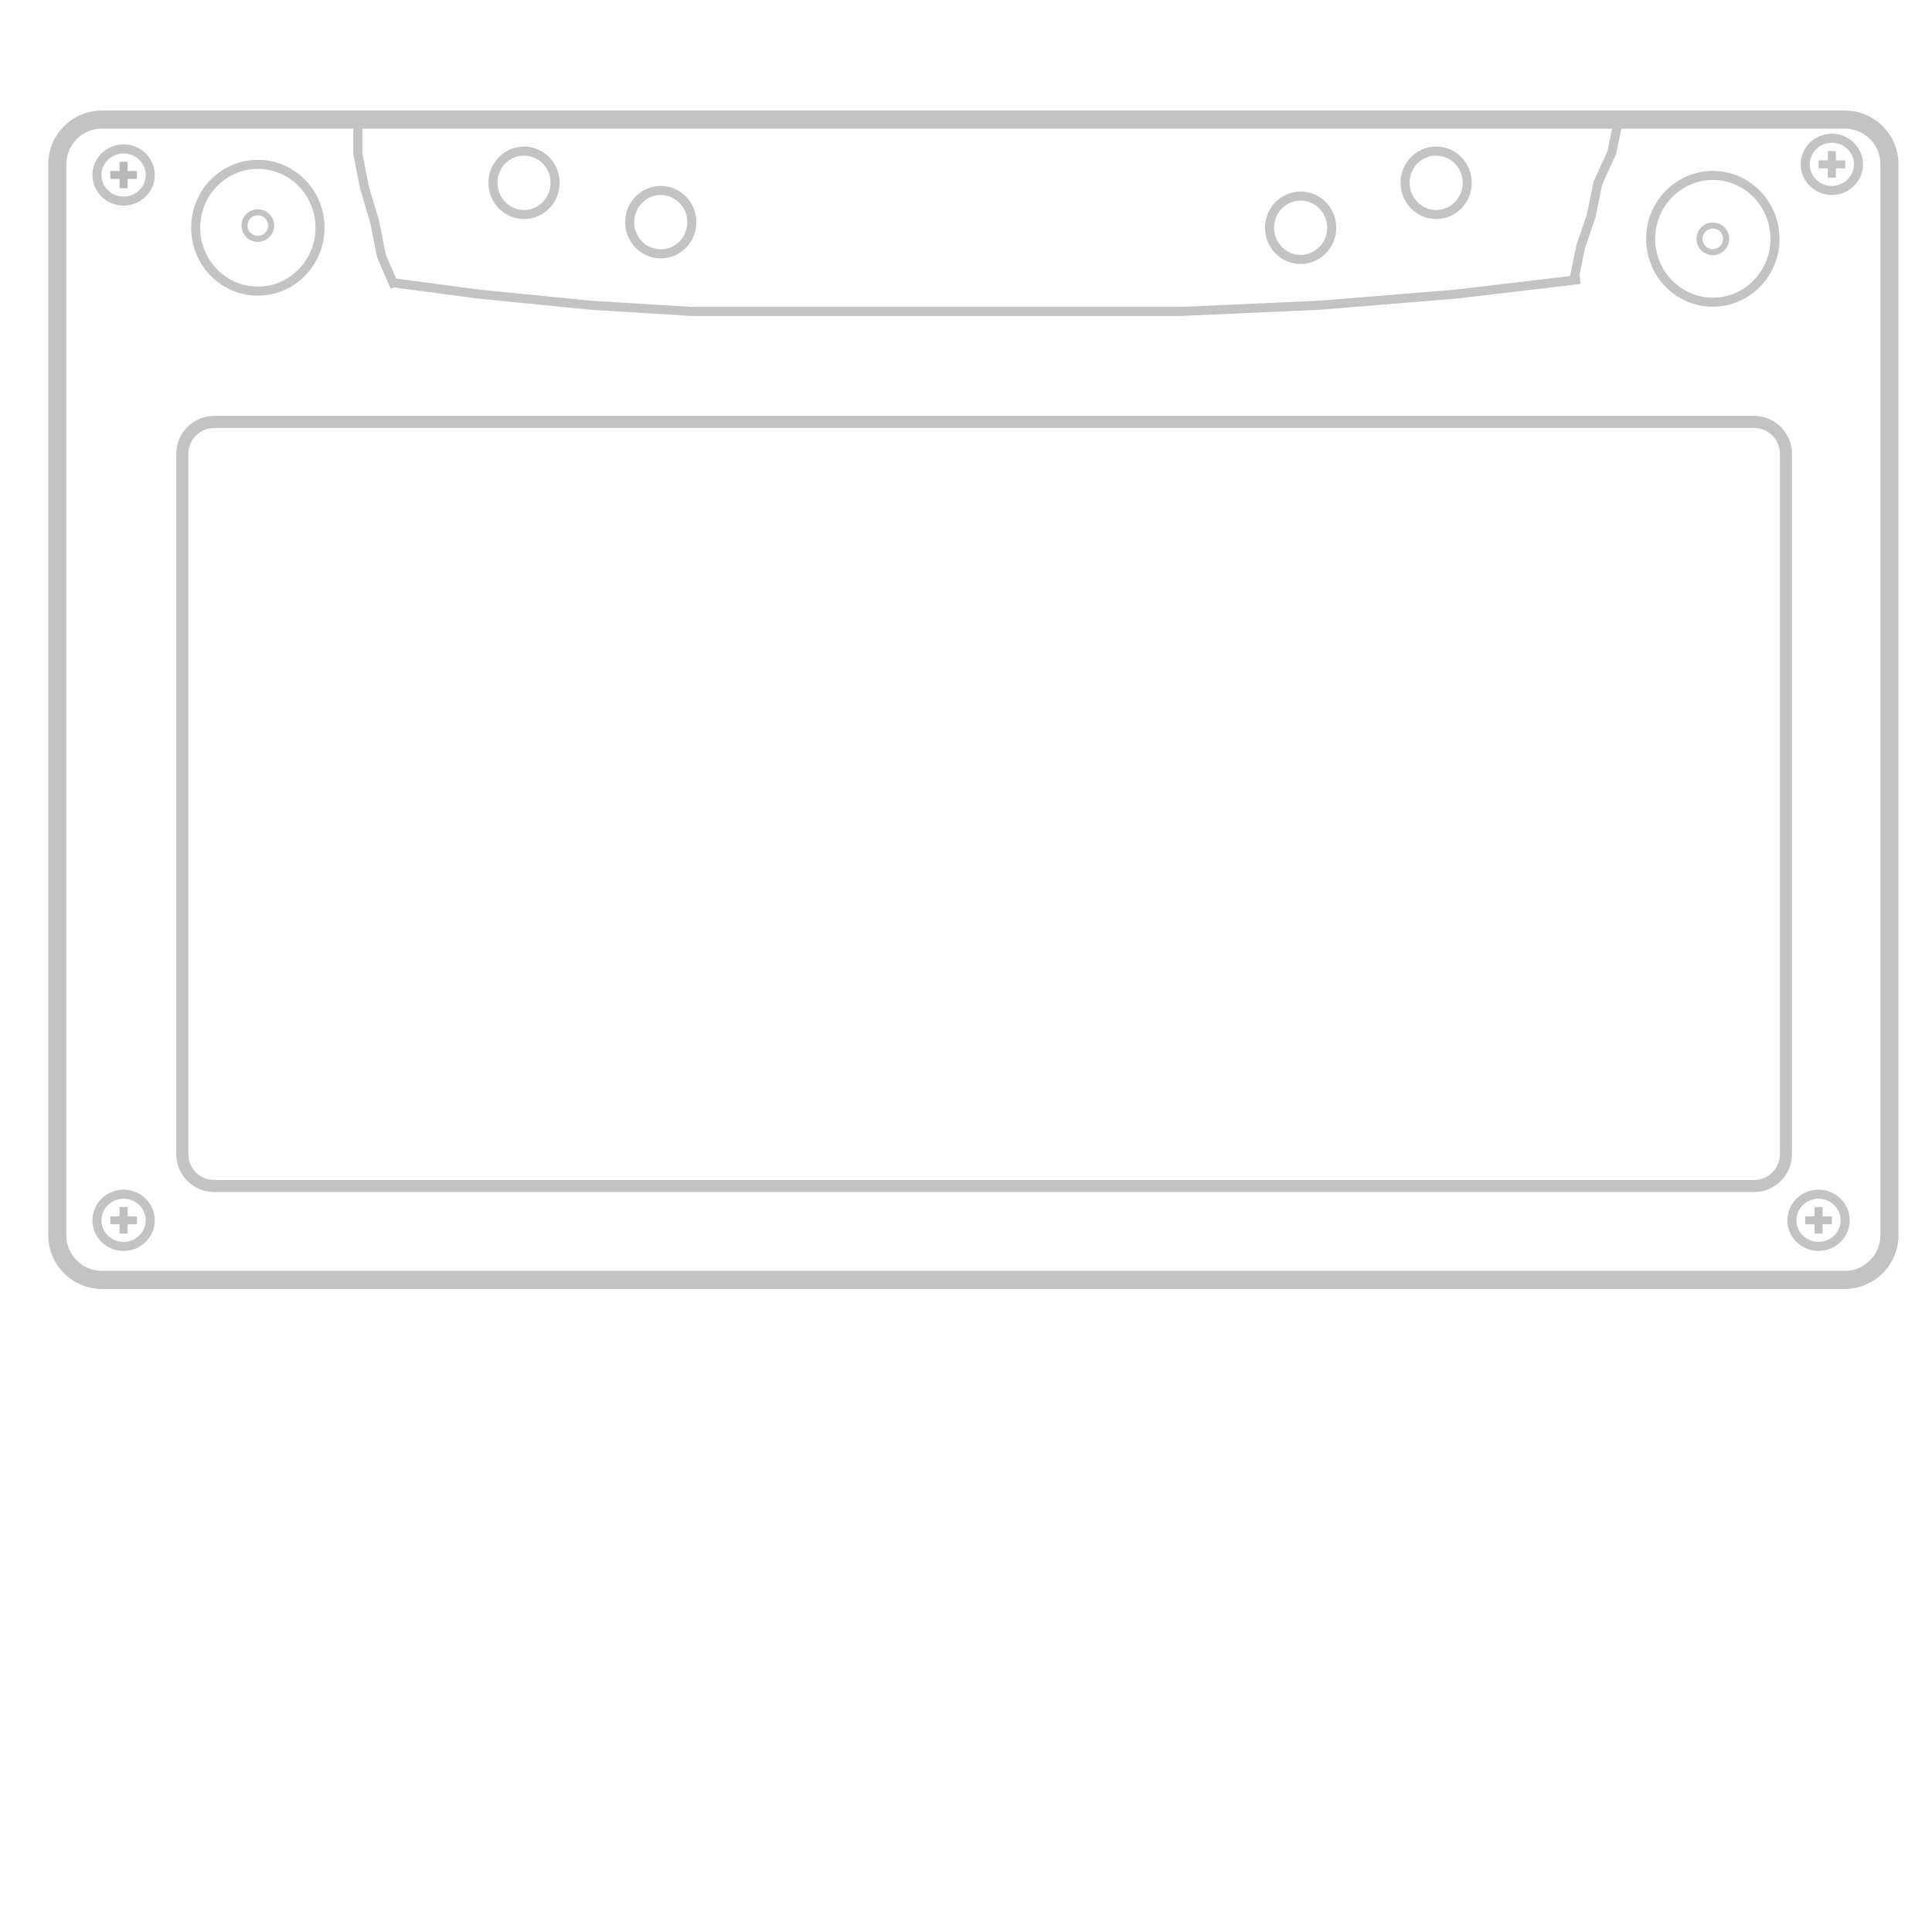<?xml version="1.0" encoding="UTF-8" standalone="no"?>
<!DOCTYPE svg PUBLIC "-//W3C//DTD SVG 1.1//EN" "http://www.w3.org/Graphics/SVG/1.1/DTD/svg11.dtd">
<svg version="1.1" xmlns="http://www.w3.org/2000/svg" xmlns:xlink="http://www.w3.org/1999/xlink" preserveAspectRatio="xMidYMid meet" viewBox="0 0 640 640" width="640" height="640"><defs><path d="M441.14 75.44C441.14 81.24 436.53 85.95 430.84 85.95C425.16 85.95 420.55 81.24 420.55 75.44C420.55 69.64 425.16 64.94 430.84 64.94C436.53 64.94 441.14 69.64 441.14 75.44Z" id="a3qhxqFoXJ"></path><path d="M486.04 60.55C486.04 66.35 481.43 71.06 475.75 71.06C470.06 71.06 465.45 66.35 465.45 60.55C465.45 54.75 470.06 50.04 475.75 50.04C481.43 50.04 486.04 54.75 486.04 60.55Z" id="a3cGhNx0u3"></path><path d="M229.18 73.6C229.18 79.4 224.57 84.1 218.88 84.1C213.2 84.1 208.59 79.4 208.59 73.6C208.59 67.8 213.2 63.09 218.88 63.09C224.57 63.09 229.18 67.8 229.18 73.6Z" id="a39LwEU6Nd"></path><path d="M49.75 403.73C50.03 408.49 46.31 412.59 41.45 412.88C36.59 413.17 32.41 409.53 32.13 404.76C31.85 400 35.57 395.89 40.43 395.61C45.3 395.32 49.47 398.96 49.75 403.73Z" id="epIGZshw4"></path><path d="M523.43 92.57L482.14 97.44L437.16 101.11L391.06 103.17L335 103.17L298.92 103.17L261.69 103.17L229.17 103.17L195.65 101.11L158.74 97.44L129.31 93.55" id="a1p4yRxIm"></path><path d="M536.18 39.61L533.9 50.6L529.35 60.58L527.08 71.57L523.67 81.56L521.39 92.55" id="aYK1o1EFv"></path><path d="M118.53 39.61L118.53 50.9L120.76 62.19L124.11 73.49L126.35 84.78L130.81 95.05" id="e3LbzHZRIb"></path><path d="" id="a2FHGlsFt"></path><path d="" id="d1jOk8KAk"></path><path d="M611.24 404.24C611.24 409.02 607.29 412.89 602.41 412.89C597.54 412.89 593.59 409.02 593.59 404.24C593.59 399.47 597.54 395.59 602.41 395.59C607.29 395.59 611.24 399.47 611.24 404.24Z" id="cdogt9XGd"></path><path d="M603.6 399.85L603.61 399.85L603.62 399.85L603.62 399.85L603.63 399.85L603.63 399.85L603.64 399.85L603.64 399.85L603.65 399.86L603.66 399.86L603.66 399.86L603.67 399.86L603.67 399.87L603.67 399.87L603.68 399.87L603.68 399.88L603.69 399.88L603.69 399.88L603.7 399.89L603.7 399.89L603.7 399.9L603.71 399.9L603.71 399.9L603.71 399.91L603.72 399.91L603.72 399.92L603.72 399.92L603.73 399.93L603.73 399.93L603.73 399.94L603.73 399.95L603.73 399.95L603.74 399.96L603.74 399.96L603.74 399.97L603.74 399.97L603.74 399.98L603.74 399.99L603.74 399.99L603.74 402.92L606.68 402.93L606.69 402.93L606.69 402.93L606.7 402.93L606.71 402.93L606.71 402.93L606.72 402.93L606.72 402.93L606.73 402.93L606.73 402.93L606.74 402.94L606.74 402.94L606.75 402.94L606.76 402.94L606.76 402.95L606.76 402.95L606.77 402.95L606.77 402.96L606.78 402.96L606.78 402.96L606.79 402.97L606.79 402.97L606.79 402.98L606.8 402.98L606.8 402.99L606.8 402.99L606.81 402.99L606.81 403L606.81 403L606.82 403.01L606.82 403.02L606.82 403.02L606.82 403.03L606.82 403.03L606.83 403.04L606.83 403.04L606.83 403.05L606.83 403.05L606.83 403.06L606.83 403.07L606.83 403.07L606.83 405.42L606.83 405.42L606.83 405.43L606.83 405.44L606.83 405.44L606.83 405.45L606.82 405.45L606.82 405.46L606.82 405.46L606.82 405.47L606.82 405.48L606.81 405.48L606.81 405.49L606.81 405.49L606.81 405.5L606.8 405.5L606.8 405.5L606.8 405.51L606.79 405.51L606.79 405.52L606.79 405.52L606.78 405.53L606.78 405.53L606.77 405.53L606.77 405.54L606.76 405.54L606.76 405.54L606.75 405.55L606.75 405.55L606.74 405.55L606.74 405.55L606.73 405.56L606.73 405.56L606.72 405.56L606.72 405.56L606.71 405.56L606.71 405.56L606.7 405.56L606.69 405.56L606.69 405.56L606.68 405.56L603.74 405.56L603.74 408.5L603.74 408.5L603.74 408.51L603.74 408.51L603.73 408.52L603.73 408.53L603.73 408.53L603.73 408.54L603.73 408.54L603.73 408.55L603.73 408.55L603.72 408.56L603.72 408.56L603.72 408.57L603.71 408.57L603.71 408.58L603.71 408.58L603.7 408.59L603.7 408.59L603.7 408.6L603.69 408.6L603.69 408.6L603.69 408.61L603.68 408.61L603.68 408.62L603.67 408.62L603.67 408.62L603.66 408.62L603.66 408.63L603.65 408.63L603.65 408.63L603.64 408.63L603.64 408.64L603.63 408.64L603.62 408.64L603.62 408.64L603.61 408.64L603.61 408.64L603.6 408.64L603.6 408.64L603.59 408.64L601.23 408.64L601.23 408.64L601.22 408.64L601.22 408.64L601.21 408.64L601.2 408.64L601.2 408.64L601.19 408.64L601.19 408.64L601.18 408.63L601.18 408.63L601.17 408.63L601.17 408.63L601.16 408.62L601.16 408.62L601.15 408.62L601.15 408.61L601.14 408.61L601.14 408.61L601.13 408.6L601.13 408.6L601.13 408.6L601.12 408.59L601.12 408.59L601.12 408.58L601.11 408.58L601.11 408.57L601.11 408.57L601.1 408.56L601.1 408.56L601.1 408.55L601.1 408.55L601.09 408.54L601.09 408.54L601.09 408.53L601.09 408.53L601.09 408.52L601.09 408.51L601.09 408.51L601.09 408.5L601.09 408.5L601.09 405.56L598.14 405.56L598.14 405.56L598.13 405.56L598.13 405.56L598.12 405.56L598.12 405.56L598.11 405.56L598.1 405.56L598.1 405.55L598.09 405.55L598.09 405.55L598.08 405.55L598.08 405.55L598.07 405.54L598.07 405.54L598.06 405.54L598.06 405.53L598.05 405.53L598.05 405.53L598.04 405.52L598.04 405.52L598.04 405.52L598.03 405.51L598.03 405.51L598.03 405.5L598.02 405.5L598.02 405.49L598.02 405.49L598.01 405.48L598.01 405.48L598.01 405.47L598.01 405.47L598.01 405.46L598 405.46L598 405.45L598 405.44L598 405.44L598 405.43L598 405.43L598 405.42L598 405.42L598 403.07L598 403.06L598 403.06L598 403.05L598 403.05L598 403.04L598 403.03L598 403.03L598.01 403.02L598.01 403.02L598.01 403.01L598.01 403.01L598.01 403L598.02 403L598.02 402.99L598.02 402.99L598.03 402.98L598.03 402.98L598.03 402.97L598.04 402.97L598.04 402.97L598.05 402.96L598.05 402.96L598.05 402.95L598.06 402.95L598.06 402.95L598.07 402.94L598.07 402.94L598.08 402.94L598.08 402.94L598.09 402.93L598.09 402.93L598.1 402.93L598.1 402.93L598.11 402.93L598.12 402.93L598.12 402.92L598.13 402.92L598.13 402.92L598.14 402.92L598.15 402.92L601.09 402.92L601.09 399.99L601.09 399.98L601.09 399.98L601.09 399.97L601.09 399.97L601.09 399.96L601.09 399.96L601.1 399.95L601.1 399.94L601.1 399.94L601.1 399.93L601.1 399.93L601.11 399.92L601.11 399.92L601.11 399.91L601.12 399.91L601.12 399.9L601.12 399.9L601.13 399.9L601.13 399.89L601.13 399.89L601.14 399.88L601.14 399.88L601.15 399.88L601.15 399.87L601.16 399.87L601.16 399.87L601.16 399.86L601.17 399.86L601.18 399.86L601.18 399.86L601.19 399.85L601.19 399.85L601.2 399.85L601.2 399.85L601.21 399.85L601.21 399.85L601.22 399.85L601.23 399.84L601.23 399.84L601.24 399.84L603.59 399.84L603.6 399.85L603.6 399.85Z" id="aKeailWiV"></path><path d="M608.02 50.05L608.02 50.05L608.03 50.05L608.03 50.05L608.04 50.05L608.04 50.05L608.05 50.05L608.06 50.05L608.06 50.06L608.07 50.06L608.07 50.06L608.08 50.06L608.08 50.07L608.09 50.07L608.09 50.07L608.1 50.08L608.1 50.08L608.1 50.08L608.11 50.09L608.11 50.09L608.12 50.1L608.12 50.1L608.12 50.11L608.13 50.11L608.13 50.11L608.13 50.12L608.13 50.12L608.14 50.13L608.14 50.13L608.14 50.14L608.14 50.15L608.15 50.15L608.15 50.16L608.15 50.16L608.15 50.17L608.15 50.17L608.15 50.18L608.15 50.19L608.15 50.19L608.15 53.12L611.09 53.13L611.1 53.13L611.11 53.13L611.11 53.13L611.12 53.13L611.12 53.13L611.13 53.13L611.13 53.13L611.14 53.13L611.15 53.14L611.15 53.14L611.16 53.14L611.16 53.14L611.17 53.14L611.17 53.15L611.18 53.15L611.18 53.15L611.19 53.16L611.19 53.16L611.19 53.16L611.2 53.17L611.2 53.17L611.21 53.18L611.21 53.18L611.21 53.19L611.22 53.19L611.22 53.2L611.22 53.2L611.22 53.21L611.23 53.21L611.23 53.22L611.23 53.22L611.23 53.23L611.24 53.23L611.24 53.24L611.24 53.24L611.24 53.25L611.24 53.25L611.24 53.26L611.24 53.27L611.24 53.27L611.24 55.62L611.24 55.62L611.24 55.63L611.24 55.64L611.24 55.64L611.24 55.65L611.24 55.65L611.23 55.66L611.23 55.67L611.23 55.67L611.23 55.68L611.23 55.68L611.22 55.69L611.22 55.69L611.22 55.7L611.21 55.7L611.21 55.71L611.21 55.71L611.2 55.71L611.2 55.72L611.2 55.72L611.19 55.73L611.19 55.73L611.18 55.73L611.18 55.74L611.18 55.74L611.17 55.74L611.17 55.75L611.16 55.75L611.16 55.75L611.15 55.75L611.14 55.76L611.14 55.76L611.13 55.76L611.13 55.76L611.12 55.76L611.12 55.76L611.11 55.76L611.1 55.76L611.1 55.77L611.09 55.77L608.15 55.76L608.15 58.7L608.15 58.7L608.15 58.71L608.15 58.72L608.15 58.72L608.15 58.73L608.14 58.73L608.14 58.74L608.14 58.74L608.14 58.75L608.14 58.75L608.13 58.76L608.13 58.76L608.13 58.77L608.13 58.77L608.12 58.78L608.12 58.78L608.12 58.79L608.11 58.79L608.11 58.8L608.11 58.8L608.1 58.8L608.1 58.81L608.09 58.81L608.09 58.82L608.08 58.82L608.08 58.82L608.07 58.82L608.07 58.83L608.06 58.83L608.06 58.83L608.05 58.83L608.05 58.84L608.04 58.84L608.04 58.84L608.03 58.84L608.02 58.84L608.02 58.84L608.01 58.84L608.01 58.84L608 58.84L605.65 58.84L605.64 58.84L605.63 58.84L605.63 58.84L605.62 58.84L605.62 58.84L605.61 58.84L605.61 58.84L605.6 58.84L605.59 58.83L605.59 58.83L605.58 58.83L605.58 58.83L605.57 58.82L605.57 58.82L605.56 58.82L605.56 58.81L605.55 58.81L605.55 58.81L605.55 58.8L605.54 58.8L605.54 58.8L605.53 58.79L605.53 58.79L605.53 58.78L605.52 58.78L605.52 58.77L605.52 58.77L605.52 58.76L605.51 58.76L605.51 58.75L605.51 58.75L605.51 58.74L605.5 58.74L605.5 58.73L605.5 58.73L605.5 58.72L605.5 58.71L605.5 58.71L605.5 58.7L605.5 58.7L605.5 55.76L602.56 55.76L602.55 55.76L602.54 55.76L602.54 55.76L602.53 55.76L602.53 55.76L602.52 55.76L602.52 55.76L602.51 55.76L602.5 55.75L602.5 55.75L602.49 55.75L602.49 55.75L602.48 55.74L602.48 55.74L602.47 55.74L602.47 55.73L602.46 55.73L602.46 55.73L602.46 55.72L602.45 55.72L602.45 55.72L602.44 55.71L602.44 55.71L602.44 55.7L602.43 55.7L602.43 55.69L602.43 55.69L602.43 55.68L602.42 55.68L602.42 55.67L602.42 55.67L602.42 55.66L602.41 55.66L602.41 55.65L602.41 55.65L602.41 55.64L602.41 55.63L602.41 55.63L602.41 55.62L602.41 55.62L602.41 53.27L602.41 53.26L602.41 53.26L602.41 53.25L602.41 53.25L602.41 53.24L602.41 53.23L602.42 53.23L602.42 53.22L602.42 53.22L602.42 53.21L602.42 53.21L602.43 53.2L602.43 53.2L602.43 53.19L602.43 53.19L602.44 53.18L602.44 53.18L602.45 53.17L602.45 53.17L602.45 53.17L602.46 53.16L602.46 53.16L602.47 53.15L602.47 53.15L602.47 53.15L602.48 53.14L602.48 53.14L602.49 53.14L602.49 53.14L602.5 53.13L602.51 53.13L602.51 53.13L602.52 53.13L602.52 53.13L602.53 53.13L602.53 53.12L602.54 53.12L602.54 53.12L602.55 53.12L602.56 53.12L605.5 53.12L605.5 50.19L605.5 50.19L605.5 50.18L605.5 50.17L605.5 50.17L605.5 50.16L605.51 50.16L605.51 50.15L605.51 50.14L605.51 50.14L605.51 50.13L605.52 50.13L605.52 50.12L605.52 50.12L605.52 50.11L605.53 50.11L605.53 50.1L605.53 50.1L605.54 50.1L605.54 50.09L605.54 50.09L605.55 50.08L605.55 50.08L605.56 50.08L605.56 50.07L605.57 50.07L605.57 50.07L605.58 50.06L605.58 50.06L605.59 50.06L605.59 50.06L605.6 50.05L605.6 50.05L605.61 50.05L605.61 50.05L605.62 50.05L605.63 50.05L605.63 50.05L605.64 50.05L605.64 50.04L605.65 50.04L608 50.05L608.01 50.05L608.02 50.05Z" id="a4Ms3IHca"></path><path d="M42.13 399.85L42.14 399.85L42.15 399.85L42.15 399.85L42.16 399.85L42.16 399.85L42.17 399.85L42.17 399.85L42.18 399.86L42.18 399.86L42.19 399.86L42.19 399.86L42.2 399.87L42.2 399.87L42.21 399.87L42.21 399.88L42.22 399.88L42.22 399.88L42.23 399.89L42.23 399.89L42.23 399.9L42.24 399.9L42.24 399.9L42.24 399.91L42.25 399.91L42.25 399.92L42.25 399.92L42.25 399.93L42.26 399.93L42.26 399.94L42.26 399.95L42.26 399.95L42.26 399.96L42.27 399.96L42.27 399.97L42.27 399.97L42.27 399.98L42.27 399.99L42.27 399.99L42.27 402.92L45.21 402.93L45.22 402.93L45.22 402.93L45.23 402.93L45.24 402.93L45.24 402.93L45.25 402.93L45.25 402.93L45.26 402.93L45.26 402.93L45.27 402.94L45.27 402.94L45.28 402.94L45.28 402.94L45.29 402.95L45.29 402.95L45.3 402.95L45.3 402.96L45.31 402.96L45.31 402.96L45.32 402.97L45.32 402.97L45.32 402.98L45.33 402.98L45.33 402.99L45.33 402.99L45.34 402.99L45.34 403L45.34 403L45.34 403.01L45.35 403.02L45.35 403.02L45.35 403.03L45.35 403.03L45.35 403.04L45.36 403.04L45.36 403.05L45.36 403.05L45.36 403.06L45.36 403.07L45.36 403.07L45.36 405.42L45.36 405.42L45.36 405.43L45.36 405.44L45.36 405.44L45.35 405.45L45.35 405.45L45.35 405.46L45.35 405.46L45.35 405.47L45.35 405.48L45.34 405.48L45.34 405.49L45.34 405.49L45.34 405.5L45.33 405.5L45.33 405.5L45.33 405.51L45.32 405.51L45.32 405.52L45.31 405.52L45.31 405.53L45.31 405.53L45.3 405.53L45.3 405.54L45.29 405.54L45.29 405.54L45.28 405.55L45.28 405.55L45.27 405.55L45.27 405.55L45.26 405.56L45.26 405.56L45.25 405.56L45.25 405.56L45.24 405.56L45.23 405.56L45.23 405.56L45.22 405.56L45.22 405.56L45.21 405.56L42.27 405.56L42.27 408.5L42.27 408.5L42.27 408.51L42.26 408.51L42.26 408.52L42.26 408.53L42.26 408.53L42.26 408.54L42.26 408.54L42.26 408.55L42.25 408.55L42.25 408.56L42.25 408.56L42.25 408.57L42.24 408.57L42.24 408.58L42.24 408.58L42.23 408.59L42.23 408.59L42.23 408.6L42.22 408.6L42.22 408.6L42.21 408.61L42.21 408.61L42.21 408.62L42.2 408.62L42.2 408.62L42.19 408.62L42.19 408.63L42.18 408.63L42.18 408.63L42.17 408.63L42.17 408.64L42.16 408.64L42.15 408.64L42.15 408.64L42.14 408.64L42.14 408.64L42.13 408.64L42.12 408.64L42.12 408.64L39.76 408.64L39.76 408.64L39.75 408.64L39.75 408.64L39.74 408.64L39.73 408.64L39.73 408.64L39.72 408.64L39.72 408.64L39.71 408.63L39.71 408.63L39.7 408.63L39.7 408.63L39.69 408.62L39.69 408.62L39.68 408.62L39.68 408.61L39.67 408.61L39.67 408.61L39.66 408.6L39.66 408.6L39.66 408.6L39.65 408.59L39.65 408.59L39.64 408.58L39.64 408.58L39.64 408.57L39.64 408.57L39.63 408.56L39.63 408.56L39.63 408.55L39.63 408.55L39.62 408.54L39.62 408.54L39.62 408.53L39.62 408.53L39.62 408.52L39.62 408.51L39.62 408.51L39.62 408.5L39.62 408.5L39.62 405.56L36.67 405.56L36.67 405.56L36.66 405.56L36.66 405.56L36.65 405.56L36.64 405.56L36.64 405.56L36.63 405.56L36.63 405.55L36.62 405.55L36.62 405.55L36.61 405.55L36.61 405.55L36.6 405.54L36.6 405.54L36.59 405.54L36.59 405.53L36.58 405.53L36.58 405.53L36.57 405.52L36.57 405.52L36.57 405.52L36.56 405.51L36.56 405.51L36.56 405.5L36.55 405.5L36.55 405.49L36.55 405.49L36.54 405.48L36.54 405.48L36.54 405.47L36.54 405.47L36.53 405.46L36.53 405.46L36.53 405.45L36.53 405.44L36.53 405.44L36.53 405.43L36.53 405.43L36.53 405.42L36.53 405.42L36.53 403.07L36.53 403.06L36.53 403.06L36.53 403.05L36.53 403.05L36.53 403.04L36.53 403.03L36.53 403.03L36.53 403.02L36.54 403.02L36.54 403.01L36.54 403.01L36.54 403L36.55 403L36.55 402.99L36.55 402.99L36.56 402.98L36.56 402.98L36.56 402.97L36.57 402.97L36.57 402.97L36.57 402.96L36.58 402.96L36.58 402.95L36.59 402.95L36.59 402.95L36.6 402.94L36.6 402.94L36.61 402.94L36.61 402.94L36.62 402.93L36.62 402.93L36.63 402.93L36.63 402.93L36.64 402.93L36.65 402.93L36.65 402.92L36.66 402.92L36.66 402.92L36.67 402.92L36.67 402.92L39.62 402.92L39.62 399.99L39.62 399.98L39.62 399.98L39.62 399.97L39.62 399.97L39.62 399.96L39.62 399.96L39.63 399.95L39.63 399.94L39.63 399.94L39.63 399.93L39.63 399.93L39.64 399.92L39.64 399.92L39.64 399.91L39.64 399.91L39.65 399.9L39.65 399.9L39.65 399.9L39.66 399.89L39.66 399.89L39.67 399.88L39.67 399.88L39.68 399.88L39.68 399.87L39.68 399.87L39.69 399.87L39.69 399.86L39.7 399.86L39.7 399.86L39.71 399.86L39.71 399.85L39.72 399.85L39.73 399.85L39.73 399.85L39.74 399.85L39.74 399.85L39.75 399.85L39.75 399.84L39.76 399.84L39.77 399.84L42.12 399.84L42.13 399.85L42.13 399.85Z" id="a20yJAHw4"></path><path d="M42.13 53.57L42.14 53.57L42.15 53.57L42.15 53.57L42.16 53.57L42.16 53.58L42.17 53.58L42.17 53.58L42.18 53.58L42.18 53.58L42.19 53.59L42.19 53.59L42.2 53.59L42.2 53.6L42.21 53.6L42.21 53.6L42.22 53.61L42.22 53.61L42.23 53.61L42.23 53.62L42.23 53.62L42.24 53.63L42.24 53.63L42.24 53.64L42.25 53.64L42.25 53.64L42.25 53.65L42.25 53.65L42.26 53.66L42.26 53.67L42.26 53.67L42.26 53.68L42.26 53.68L42.27 53.69L42.27 53.69L42.27 53.7L42.27 53.71L42.27 53.71L42.27 53.72L42.27 56.65L45.21 56.65L45.22 56.65L45.22 56.65L45.23 56.65L45.24 56.65L45.24 56.65L45.25 56.66L45.25 56.66L45.26 56.66L45.26 56.66L45.27 56.66L45.27 56.66L45.28 56.67L45.28 56.67L45.29 56.67L45.29 56.68L45.3 56.68L45.3 56.68L45.31 56.69L45.31 56.69L45.32 56.69L45.32 56.7L45.32 56.7L45.33 56.71L45.33 56.71L45.33 56.72L45.34 56.72L45.34 56.73L45.34 56.73L45.34 56.74L45.35 56.74L45.35 56.75L45.35 56.75L45.35 56.76L45.35 56.76L45.36 56.77L45.36 56.77L45.36 56.78L45.36 56.79L45.36 56.79L45.36 56.8L45.36 59.14L45.36 59.15L45.36 59.16L45.36 59.16L45.36 59.17L45.35 59.17L45.35 59.18L45.35 59.18L45.35 59.19L45.35 59.2L45.35 59.2L45.34 59.21L45.34 59.21L45.34 59.22L45.34 59.22L45.33 59.23L45.33 59.23L45.33 59.23L45.32 59.24L45.32 59.24L45.31 59.25L45.31 59.25L45.31 59.26L45.3 59.26L45.3 59.26L45.29 59.27L45.29 59.27L45.28 59.27L45.28 59.27L45.27 59.28L45.27 59.28L45.26 59.28L45.26 59.28L45.25 59.28L45.25 59.29L45.24 59.29L45.23 59.29L45.23 59.29L45.22 59.29L45.22 59.29L45.21 59.29L42.27 59.29L42.27 62.22L42.27 62.23L42.27 62.23L42.26 62.24L42.26 62.25L42.26 62.25L42.26 62.26L42.26 62.26L42.26 62.27L42.26 62.27L42.25 62.28L42.25 62.28L42.25 62.29L42.25 62.29L42.24 62.3L42.24 62.3L42.24 62.31L42.23 62.31L42.23 62.32L42.23 62.32L42.22 62.33L42.22 62.33L42.21 62.33L42.21 62.34L42.21 62.34L42.2 62.34L42.2 62.35L42.19 62.35L42.19 62.35L42.18 62.36L42.18 62.36L42.17 62.36L42.17 62.36L42.16 62.36L42.15 62.36L42.15 62.37L42.14 62.37L42.14 62.37L42.13 62.37L42.12 62.37L42.12 62.37L39.76 62.37L39.76 62.37L39.75 62.37L39.75 62.37L39.74 62.37L39.73 62.37L39.73 62.36L39.72 62.36L39.72 62.36L39.71 62.36L39.71 62.36L39.7 62.35L39.7 62.35L39.69 62.35L39.69 62.35L39.68 62.34L39.68 62.34L39.67 62.34L39.67 62.33L39.66 62.33L39.66 62.33L39.66 62.32L39.65 62.32L39.65 62.31L39.64 62.31L39.64 62.3L39.64 62.3L39.64 62.29L39.63 62.29L39.63 62.28L39.63 62.28L39.63 62.27L39.62 62.27L39.62 62.26L39.62 62.26L39.62 62.25L39.62 62.25L39.62 62.24L39.62 62.23L39.62 62.23L39.62 62.22L39.62 59.29L36.67 59.29L36.67 59.29L36.66 59.29L36.66 59.29L36.65 59.29L36.64 59.28L36.64 59.28L36.63 59.28L36.63 59.28L36.62 59.28L36.62 59.28L36.61 59.27L36.61 59.27L36.6 59.27L36.6 59.27L36.59 59.26L36.59 59.26L36.58 59.26L36.58 59.25L36.57 59.25L36.57 59.24L36.57 59.24L36.56 59.24L36.56 59.23L36.56 59.23L36.55 59.22L36.55 59.22L36.55 59.21L36.54 59.21L36.54 59.2L36.54 59.2L36.54 59.19L36.53 59.19L36.53 59.18L36.53 59.18L36.53 59.17L36.53 59.16L36.53 59.16L36.53 59.15L36.53 59.15L36.53 59.14L36.53 56.79L36.53 56.79L36.53 56.78L36.53 56.78L36.53 56.77L36.53 56.77L36.53 56.76L36.53 56.75L36.53 56.75L36.54 56.74L36.54 56.74L36.54 56.73L36.54 56.73L36.55 56.72L36.55 56.72L36.55 56.71L36.56 56.71L36.56 56.7L36.56 56.7L36.57 56.7L36.57 56.69L36.57 56.69L36.58 56.68L36.58 56.68L36.59 56.68L36.59 56.67L36.6 56.67L36.6 56.67L36.61 56.66L36.61 56.66L36.62 56.66L36.62 56.66L36.63 56.66L36.63 56.65L36.64 56.65L36.65 56.65L36.65 56.65L36.66 56.65L36.66 56.65L36.67 56.65L36.67 56.65L39.62 56.65L39.62 53.72L39.62 53.71L39.62 53.7L39.62 53.7L39.62 53.69L39.62 53.69L39.62 53.68L39.63 53.68L39.63 53.67L39.63 53.66L39.63 53.66L39.63 53.65L39.64 53.65L39.64 53.64L39.64 53.64L39.64 53.63L39.65 53.63L39.65 53.63L39.65 53.62L39.66 53.62L39.66 53.61L39.67 53.61L39.67 53.6L39.68 53.6L39.68 53.6L39.68 53.59L39.69 53.59L39.69 53.59L39.7 53.59L39.7 53.58L39.71 53.58L39.71 53.58L39.72 53.58L39.73 53.58L39.73 53.57L39.74 53.57L39.74 53.57L39.75 53.57L39.75 53.57L39.76 53.57L39.77 53.57L42.12 53.57L42.13 53.57L42.13 53.57Z" id="e7xdgV21KV"></path><path d="M615.65 54.44C615.65 59.22 611.7 63.09 606.82 63.09C601.95 63.09 598 59.22 598 54.44C598 49.67 601.95 45.79 606.82 45.79C611.7 45.79 615.65 49.67 615.65 54.44Z" id="b9KMbiguv"></path><path d="M49.77 57.97C49.77 62.74 45.81 66.62 40.94 66.62C36.07 66.62 32.12 62.74 32.12 57.97C32.12 53.2 36.07 49.32 40.94 49.32C45.81 49.32 49.77 53.2 49.77 57.97Z" id="a1PLAleVO"></path><path d="M562.98 79.12C562.98 81.54 564.96 83.52 567.4 83.52C569.83 83.52 571.81 81.54 571.81 79.12C571.81 76.69 569.83 74.72 567.4 74.72C564.96 74.72 562.98 76.69 562.98 79.12Z" id="c6uN9ECy5u"></path><path d="M81 74.72C81 77.15 82.98 79.12 85.42 79.12C87.85 79.12 89.83 77.15 89.83 74.72C89.83 72.29 87.85 70.32 85.42 70.32C82.98 70.32 81 72.29 81 74.72Z" id="c38yJCNE"></path><path d="M183.89 60.55C183.89 66.35 179.27 71.06 173.59 71.06C167.91 71.06 163.29 66.35 163.29 60.55C163.29 54.75 167.91 50.04 173.59 50.04C179.27 50.04 183.89 54.75 183.89 60.55Z" id="a1txoAgOBy"></path><path d="M587.99 79.12C587.99 90.71 578.76 100.11 567.4 100.11C556.03 100.11 546.8 90.71 546.8 79.12C546.8 67.53 556.03 58.12 567.4 58.12C578.76 58.12 587.99 67.53 587.99 79.12Z" id="hUGrUBcll"></path><path d="M106.01 75.44C106.01 87.03 96.78 96.44 85.42 96.44C74.05 96.44 64.82 87.03 64.82 75.44C64.82 63.85 74.05 54.44 85.42 54.44C96.78 54.44 106.01 63.85 106.01 75.44Z" id="i1bnhUKXdE"></path><path d="M581.05 139.77C586.89 139.77 591.62 144.51 591.62 150.35C591.62 198.85 591.62 333.8 591.62 382.31C591.62 388.15 586.89 392.88 581.05 392.88C476.91 392.88 175.09 392.88 70.96 392.88C65.12 392.88 60.39 388.15 60.39 382.31C60.39 333.8 60.39 198.85 60.39 150.35C60.39 144.51 65.12 139.77 70.96 139.77C175.09 139.77 476.91 139.77 581.05 139.77Z" id="f8064jFEMd"></path><path d="M611.12 39.61C619.28 39.61 625.9 46.23 625.9 54.39C625.9 128.31 625.9 335.29 625.9 409.21C625.9 417.37 619.28 423.99 611.12 423.99C492.69 423.99 152.19 423.99 33.77 423.99C25.6 423.99 18.98 417.37 18.98 409.21C18.98 335.29 18.98 128.31 18.98 54.39C18.98 46.23 25.6 39.61 33.77 39.61C152.19 39.61 492.69 39.61 611.12 39.61Z" id="a8OKqK9bN"></path></defs><g><g><g><use xlink:href="#a3qhxqFoXJ" opacity="1" fill="#ffffff" fill-opacity="0"></use><g><use xlink:href="#a3qhxqFoXJ" opacity="1" fill-opacity="0" stroke="#c3c3c3" stroke-width="3" stroke-opacity="1"></use></g></g><g><use xlink:href="#a3cGhNx0u3" opacity="1" fill="#ffffff" fill-opacity="0"></use><g><use xlink:href="#a3cGhNx0u3" opacity="1" fill-opacity="0" stroke="#c3c3c3" stroke-width="3" stroke-opacity="1"></use></g></g><g><use xlink:href="#a39LwEU6Nd" opacity="1" fill="#ffffff" fill-opacity="0"></use><g><use xlink:href="#a39LwEU6Nd" opacity="1" fill-opacity="0" stroke="#c3c3c3" stroke-width="3" stroke-opacity="1"></use></g></g><g><use xlink:href="#epIGZshw4" opacity="1" fill="#ccc8c8" fill-opacity="0"></use><g><use xlink:href="#epIGZshw4" opacity="1" fill-opacity="0" stroke="#c3c3c3" stroke-width="3" stroke-opacity="1"></use></g></g><g><g><use xlink:href="#a1p4yRxIm" opacity="1" fill-opacity="0" stroke="#c3c3c3" stroke-width="3" stroke-opacity="1"></use></g></g><g><g><use xlink:href="#aYK1o1EFv" opacity="1" fill-opacity="0" stroke="#c3c3c3" stroke-width="3" stroke-opacity="1"></use></g></g><g><g><use xlink:href="#e3LbzHZRIb" opacity="1" fill-opacity="0" stroke="#c3c3c3" stroke-width="3" stroke-opacity="1"></use></g></g><g><use xlink:href="#a2FHGlsFt" opacity="1" fill="#c2c2c2" fill-opacity="1"></use><g><use xlink:href="#a2FHGlsFt" opacity="1" fill-opacity="0" stroke="#c3c3c3" stroke-width="1" stroke-opacity="1"></use></g></g><g><use xlink:href="#d1jOk8KAk" opacity="1" fill="#b0b0b0" fill-opacity="1"></use><g><use xlink:href="#d1jOk8KAk" opacity="1" fill-opacity="0" stroke="#c3c3c3" stroke-width="1" stroke-opacity="1"></use></g></g><g><use xlink:href="#cdogt9XGd" opacity="1" fill="#ffffff" fill-opacity="0"></use><g><use xlink:href="#cdogt9XGd" opacity="1" fill-opacity="0" stroke="#c3c3c3" stroke-width="3" stroke-opacity="1"></use></g></g><g><use xlink:href="#aKeailWiV" opacity="1" fill="#c0c0c0" fill-opacity="1"></use><g><use xlink:href="#aKeailWiV" opacity="1" fill-opacity="0" stroke="#c3c3c3" stroke-width="0" stroke-opacity="1"></use></g></g><g><use xlink:href="#a4Ms3IHca" opacity="1" fill="#c2c2c2" fill-opacity="1"></use><g><use xlink:href="#a4Ms3IHca" opacity="1" fill-opacity="0" stroke="#c3c3c3" stroke-width="0" stroke-opacity="1"></use></g></g><g><use xlink:href="#a20yJAHw4" opacity="1" fill="#c0c0c0" fill-opacity="1"></use><g><use xlink:href="#a20yJAHw4" opacity="1" fill-opacity="0" stroke="#c3c3c3" stroke-width="0" stroke-opacity="1"></use></g></g><g><use xlink:href="#e7xdgV21KV" opacity="1" fill="#b9b9b9" fill-opacity="1"></use><g><use xlink:href="#e7xdgV21KV" opacity="1" fill-opacity="0" stroke="#c3c3c3" stroke-width="0" stroke-opacity="1"></use></g></g><g><use xlink:href="#b9KMbiguv" opacity="1" fill="#ffffff" fill-opacity="0"></use><g><use xlink:href="#b9KMbiguv" opacity="1" fill-opacity="0" stroke="#c3c3c3" stroke-width="3" stroke-opacity="1"></use></g></g><g><use xlink:href="#a1PLAleVO" opacity="1" fill="#ffffff" fill-opacity="0"></use><g><use xlink:href="#a1PLAleVO" opacity="1" fill-opacity="0" stroke="#c3c3c3" stroke-width="3" stroke-opacity="1"></use></g></g><g><use xlink:href="#c6uN9ECy5u" opacity="1" fill="#ffffff" fill-opacity="0"></use><g><use xlink:href="#c6uN9ECy5u" opacity="1" fill-opacity="0" stroke="#c3c3c3" stroke-width="2" stroke-opacity="1"></use></g></g><g><use xlink:href="#c38yJCNE" opacity="1" fill="#ffffff" fill-opacity="0"></use><g><use xlink:href="#c38yJCNE" opacity="1" fill-opacity="0" stroke="#c3c3c3" stroke-width="2" stroke-opacity="1"></use></g></g><g><use xlink:href="#a1txoAgOBy" opacity="1" fill="#ffffff" fill-opacity="0"></use><g><use xlink:href="#a1txoAgOBy" opacity="1" fill-opacity="0" stroke="#c3c3c3" stroke-width="3" stroke-opacity="1"></use></g></g><g><use xlink:href="#hUGrUBcll" opacity="1" fill="#ffffff" fill-opacity="0"></use><g><use xlink:href="#hUGrUBcll" opacity="1" fill-opacity="0" stroke="#c3c3c3" stroke-width="3" stroke-opacity="1"></use></g></g><g><use xlink:href="#i1bnhUKXdE" opacity="1" fill="#ffffff" fill-opacity="0"></use><g><use xlink:href="#i1bnhUKXdE" opacity="1" fill-opacity="0" stroke="#c3c3c3" stroke-width="3" stroke-opacity="1"></use></g></g><g><use xlink:href="#f8064jFEMd" opacity="1" fill="#ffffff" fill-opacity="0"></use><g><use xlink:href="#f8064jFEMd" opacity="1" fill-opacity="0" stroke="#c3c3c3" stroke-width="4" stroke-opacity="1"></use></g></g><g><use xlink:href="#a8OKqK9bN" opacity="1" fill="#ffffff" fill-opacity="0"></use><g><use xlink:href="#a8OKqK9bN" opacity="1" fill-opacity="0" stroke="#c3c3c3" stroke-width="6" stroke-opacity="1"></use></g></g></g></g></svg>
